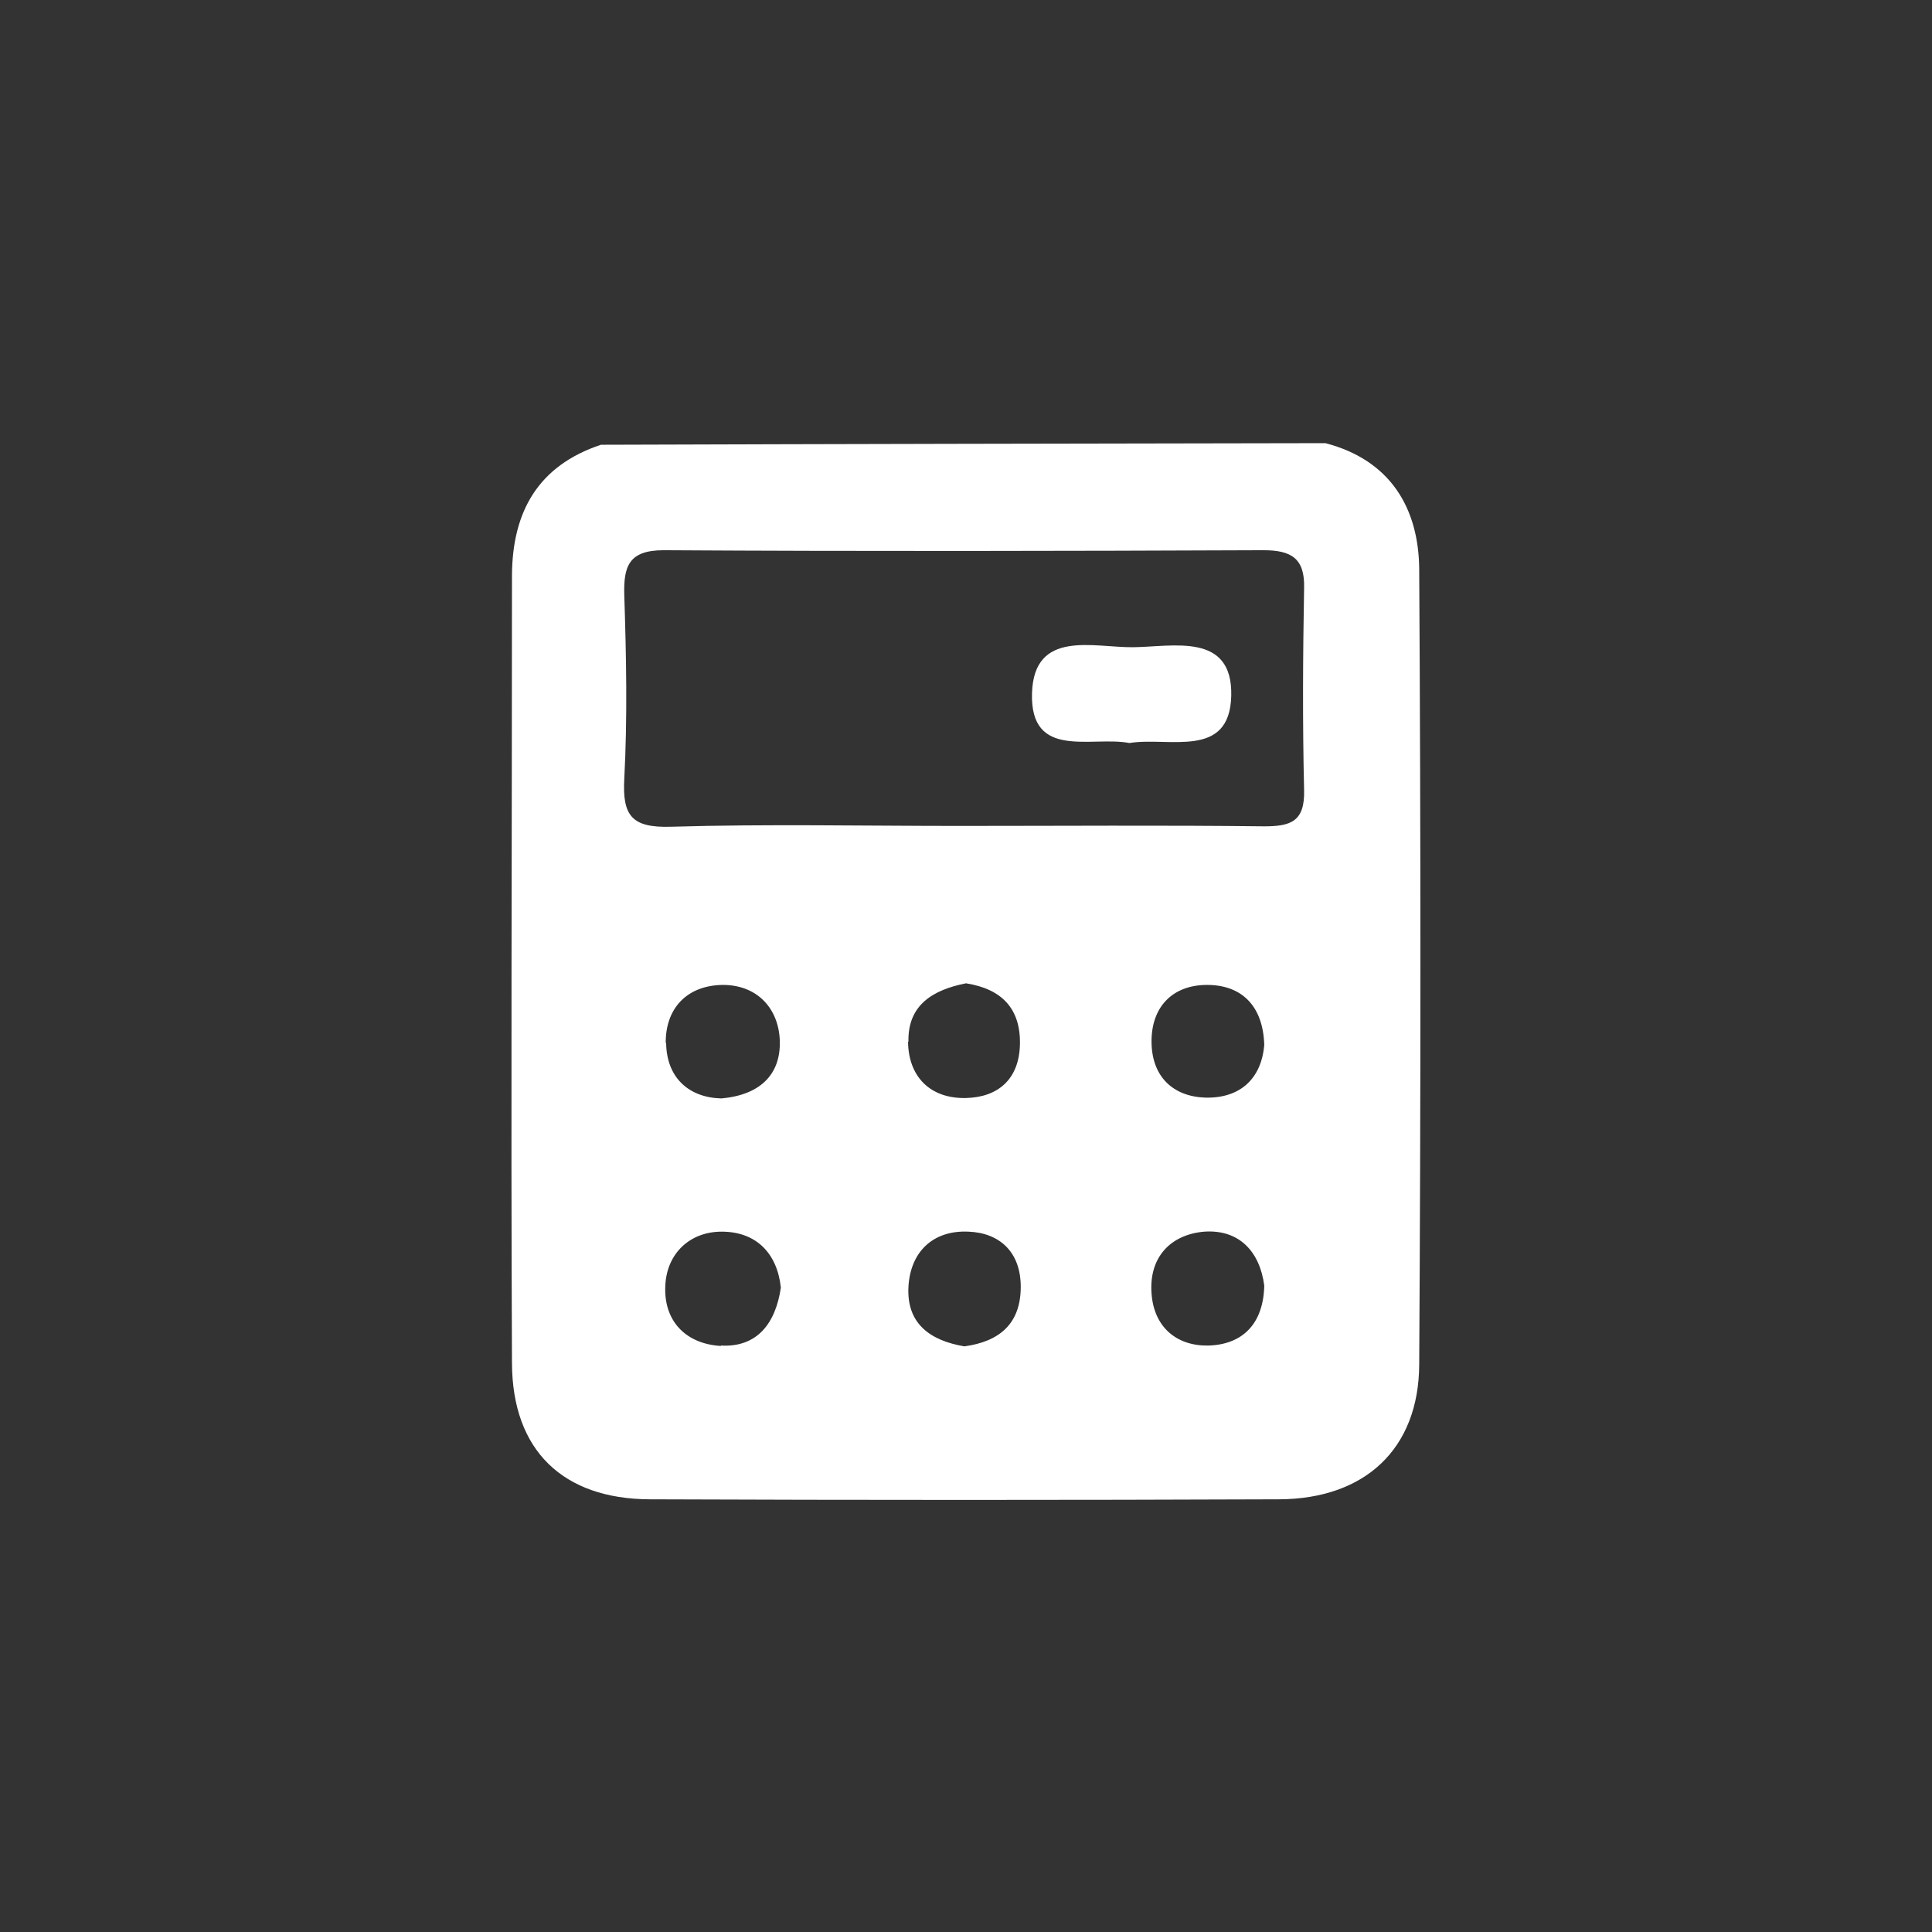 <?xml version="1.0" encoding="UTF-8"?>
<svg id="Calque_1" data-name="Calque 1" xmlns="http://www.w3.org/2000/svg" viewBox="0 0 48 48">
  <rect x="0" y="0" width="48" height="48" fill="#333333" stroke="none"/>
  <defs>
    <style>
      .cls-1 {
        fill: #fff;
        stroke-width: 0px;
      }
    </style>
  </defs>
  <path class="cls-1" d="m35.26,14.15c-.01-1.53-.72-2.72-2.33-3.14-6,.01-12,.02-18,.04-1.56.52-2.2,1.66-2.21,3.24,0,6.53-.03,13.06,0,19.58.01,2.17,1.27,3.37,3.42,3.38,5.21.02,10.43.02,15.64,0,2.13-.01,3.47-1.25,3.48-3.35.04-6.58.04-13.16,0-19.74Zm-17.35,19.29c-.87-.05-1.43-.62-1.38-1.51.04-.79.61-1.33,1.4-1.33.86,0,1.38.54,1.47,1.39-.13.89-.59,1.49-1.49,1.44Zm-1.37-7.52c-.01-.86.52-1.44,1.42-1.45.82,0,1.35.54,1.41,1.31.06.86-.43,1.42-1.45,1.51-.8-.02-1.36-.51-1.37-1.38Zm7.42,7.53c-.83-.14-1.44-.55-1.39-1.48.05-.88.62-1.41,1.49-1.37.78.03,1.3.51,1.3,1.37,0,.92-.53,1.36-1.4,1.48Zm-1.39-7.57c-.02-.92.62-1.29,1.43-1.45.89.14,1.36.63,1.34,1.52-.02.86-.54,1.31-1.34,1.33-.88.02-1.43-.52-1.44-1.4Zm7.44,7.55c-.78.01-1.34-.46-1.4-1.29-.07-.91.48-1.47,1.31-1.54.86-.06,1.38.49,1.49,1.34-.02.95-.54,1.47-1.4,1.49Zm-.07-6.16c-.79-.03-1.31-.51-1.33-1.35-.02-.9.52-1.45,1.38-1.45.84,0,1.39.5,1.42,1.49-.07.84-.6,1.33-1.46,1.31Zm1.48-6.74c-2.53-.03-5.07-.01-7.6-.01-2.38,0-4.77-.05-7.15.02-.97.03-1.21-.27-1.16-1.19.08-1.52.05-3.04,0-4.56-.02-.72.11-1.12.98-1.12,4.97.03,9.93.02,14.9,0,.69,0,1.03.2,1.01.94-.03,1.67-.04,3.35,0,5.02.02.79-.34.9-1,.9Z"/>
  <path class="cls-1" d="m28.06,18.46c-.94-.18-2.47.43-2.42-1.24.05-1.59,1.53-1.13,2.51-1.14.99-.01,2.48-.38,2.44,1.21-.04,1.58-1.55,1.01-2.53,1.17Z"/>
</svg>